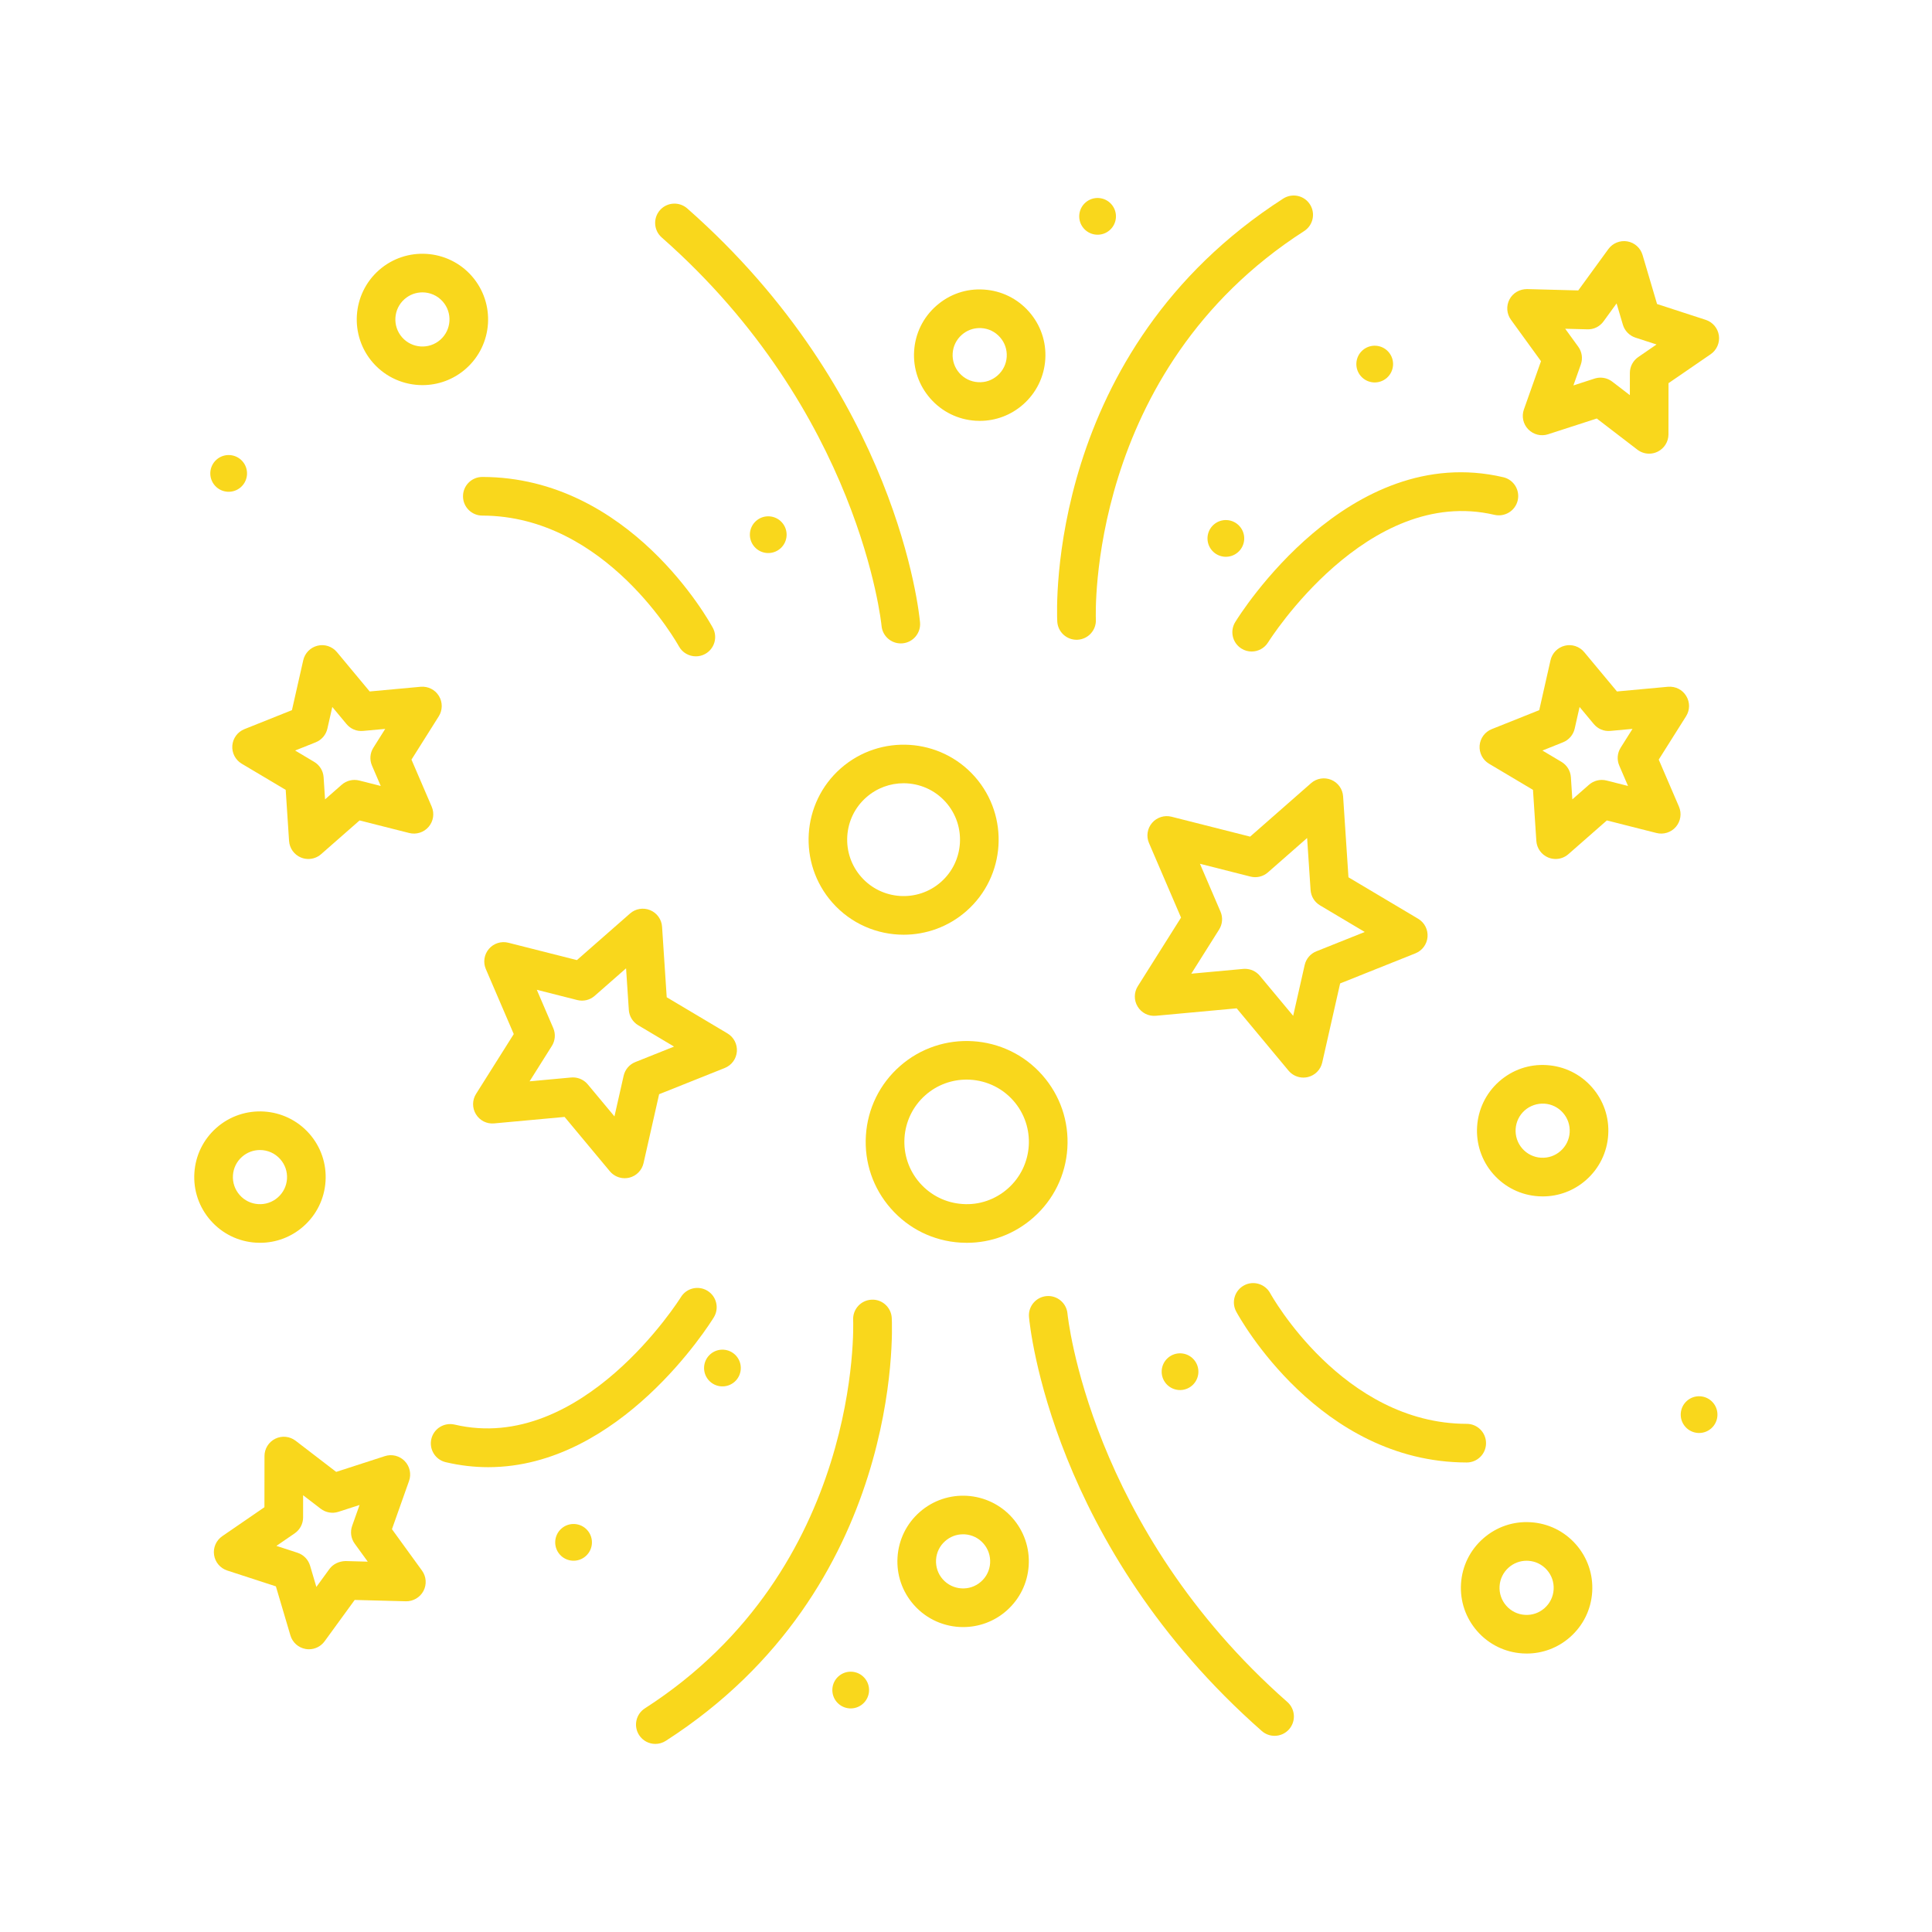 <svg height='100px' width='100px'  fill="#f9d71c" xmlns="http://www.w3.org/2000/svg" xmlns:xlink="http://www.w3.org/1999/xlink" version="1.1" x="0px" y="0px" viewBox="0 0 100 100" style="enable-background:new 0 0 100 100;" xml:space="preserve"><style type="text/css">
	.st0{fill:none;stroke:#f9d71c;stroke-width:2;stroke-linecap:round;stroke-linejoin:round;stroke-miterlimit:10;}
	.st1{fill:none;stroke:#f9d71c;stroke-width:2;stroke-miterlimit:10;}
</style><path d="M22.345,41.753l-1.047-2.435l1.412-2.241c0.203-0.322,0.206-0.731,0.007-1.056c-0.198-0.324-0.558-0.506-0.944-0.474  l-2.638,0.243l-1.695-2.036c-0.244-0.293-0.636-0.424-1.002-0.333c-0.37,0.089-0.658,0.381-0.742,0.752l-0.585,2.584l-2.46,0.983  c-0.354,0.142-0.596,0.472-0.626,0.851c-0.029,0.38,0.159,0.743,0.486,0.938l2.277,1.354l0.174,2.644  c0.025,0.38,0.264,0.713,0.615,0.858c0.124,0.051,0.254,0.076,0.383,0.076c0.238,0,0.474-0.085,0.659-0.248l1.992-1.747l2.569,0.65  c0.366,0.093,0.76-0.03,1.006-0.32C22.434,42.507,22.495,42.103,22.345,41.753z M19.253,39.625l0.454,1.056l-1.114-0.282  c-0.319-0.08-0.657,0.001-0.904,0.218l-0.864,0.758l-0.075-1.146c-0.021-0.329-0.204-0.626-0.487-0.794l-0.987-0.588l1.066-0.426  c0.306-0.122,0.531-0.387,0.604-0.708l0.254-1.121l0.735,0.884c0.211,0.253,0.523,0.388,0.86,0.356l1.144-0.105l-0.612,0.972  C19.15,38.976,19.123,39.323,19.253,39.625z"></path><path d="M87.277,36.021c-0.198-0.324-0.554-0.506-0.944-0.474l-2.639,0.243l-1.695-2.036c-0.244-0.293-0.637-0.424-1.002-0.333  c-0.37,0.09-0.658,0.381-0.742,0.752l-0.584,2.584l-2.46,0.983c-0.354,0.142-0.596,0.471-0.626,0.851  c-0.029,0.38,0.159,0.743,0.485,0.938l2.277,1.354l0.174,2.644c0.025,0.38,0.264,0.713,0.615,0.858  c0.124,0.051,0.254,0.076,0.383,0.076c0.238,0,0.474-0.085,0.659-0.248l1.992-1.747l2.569,0.65c0.366,0.093,0.759-0.03,1.006-0.32  s0.309-0.694,0.158-1.044l-1.047-2.435l1.413-2.241C87.474,36.755,87.477,36.346,87.277,36.021z M83.812,39.625l0.454,1.056  l-1.114-0.282c-0.318-0.08-0.656,0.001-0.904,0.218l-0.864,0.758l-0.075-1.146c-0.021-0.329-0.204-0.626-0.486-0.794l-0.987-0.587  l1.066-0.427c0.306-0.122,0.531-0.387,0.604-0.708l0.253-1.12l0.735,0.883c0.211,0.253,0.525,0.388,0.86,0.356l1.144-0.105  l-0.612,0.972C83.71,38.976,83.683,39.323,83.812,39.625z"></path><path d="M88.969,17.365c-0.054-0.377-0.317-0.69-0.68-0.809l-2.52-0.82l-0.751-2.54c-0.108-0.365-0.414-0.638-0.789-0.702  c-0.372-0.063-0.754,0.089-0.979,0.396l-1.56,2.143l-2.648-0.07c-0.389,0.001-0.734,0.197-0.911,0.534  c-0.178,0.337-0.148,0.745,0.075,1.053l1.556,2.145l-0.885,2.498c-0.127,0.358-0.04,0.759,0.226,1.031  c0.267,0.272,0.663,0.373,1.025,0.254l2.52-0.816l2.102,1.613c0.179,0.137,0.394,0.207,0.609,0.207c0.15,0,0.302-0.034,0.441-0.103  c0.342-0.169,0.559-0.516,0.559-0.896l0.003-2.65l2.184-1.5C88.859,18.116,89.023,17.741,88.969,17.365z M84.796,18.481  c-0.271,0.187-0.434,0.494-0.434,0.823l-0.001,1.149l-0.911-0.699c-0.178-0.136-0.392-0.207-0.609-0.207  c-0.104,0-0.207,0.016-0.309,0.049l-1.093,0.354l0.384-1.083c0.11-0.311,0.061-0.654-0.133-0.921l-0.675-0.93l1.148,0.03  c0.335,0.012,0.642-0.146,0.835-0.411l0.676-0.93l0.326,1.102c0.094,0.316,0.336,0.565,0.649,0.668l1.093,0.355L84.796,18.481z"></path><ellipse transform="matrix(0.75 -0.661 0.661 0.75 -2.586 48.914)" cx="63.475" cy="27.882" rx="0.951" ry="0.951"></ellipse><ellipse transform="matrix(0.75 -0.661 0.661 0.75 5.304 51.756)" cx="71.184" cy="18.855" rx="0.951" ry="0.951"></ellipse><ellipse transform="matrix(0.75 -0.661 0.661 0.75 6.779 40.362)" cx="56.834" cy="11.205" rx="0.951" ry="0.951"></ellipse><ellipse transform="matrix(0.75 -0.661 0.661 0.75 -13.248 13.943)" cx="11.839" cy="24.515" rx="0.951" ry="0.951"></ellipse><ellipse transform="matrix(0.75 -0.661 0.661 0.75 -8.373 33.203)" cx="39.78" cy="27.689" rx="0.951" ry="0.951"></ellipse><path d="M24.417,14.286c-1.238-1.406-3.393-1.545-4.801-0.304c-1.406,1.239-1.543,3.393-0.304,4.801  c0.671,0.762,1.61,1.151,2.555,1.151c0.799,0,1.601-0.279,2.246-0.848C25.52,17.848,25.656,15.694,24.417,14.286L24.417,14.286z   M22.791,17.586c-0.578,0.51-1.466,0.456-1.978-0.125c-0.511-0.58-0.455-1.468,0.125-1.978c0.266-0.234,0.596-0.35,0.926-0.35  c0.389,0,0.775,0.16,1.053,0.475C23.427,16.188,23.371,17.076,22.791,17.586z"></path><path d="M50.464,40.209c-1.793-2.035-4.909-2.23-6.946-0.44c-2.036,1.793-2.233,4.909-0.439,6.946  c0.971,1.103,2.33,1.666,3.695,1.666c1.156,0,2.317-0.404,3.251-1.227C52.06,45.361,52.257,42.246,50.464,40.209  C50.464,40.209,50.464,40.209,50.464,40.209z M48.702,45.653c-1.207,1.065-3.06,0.947-4.123-0.261  c-0.516-0.585-0.772-1.337-0.724-2.115c0.05-0.779,0.398-1.492,0.984-2.007c0.554-0.488,1.243-0.729,1.93-0.729  c0.811,0,1.617,0.335,2.193,0.989C50.027,42.74,49.91,44.59,48.702,45.653z"></path><path d="M55.246,59.434c0.088-1.393-0.371-2.736-1.294-3.784c-1.903-2.161-5.211-2.37-7.373-0.466  c-1.047,0.922-1.672,2.197-1.76,3.589c-0.088,1.393,0.371,2.736,1.294,3.783c0.922,1.047,2.196,1.673,3.589,1.761  c0.113,0.007,0.226,0.011,0.338,0.011c1.271,0,2.483-0.457,3.445-1.305C54.532,62.101,55.158,60.826,55.246,59.434z M52.163,61.522  c-0.646,0.569-1.482,0.858-2.334,0.798c-0.859-0.055-1.646-0.44-2.216-1.087c-1.175-1.333-1.046-3.374,0.288-4.55  c0.611-0.538,1.372-0.803,2.13-0.803c0.894,0,1.784,0.369,2.421,1.091C53.627,58.306,53.497,60.347,52.163,61.522z"></path><path d="M13.24,64.32c0.074,0.005,0.147,0.007,0.221,0.007c0.827,0,1.617-0.297,2.243-0.849c0.682-0.601,1.089-1.431,1.146-2.338  c0.058-0.906-0.241-1.781-0.841-2.463c-0.001,0-0.001,0-0.001,0c-1.239-1.406-3.393-1.543-4.801-0.305  c-0.682,0.601-1.089,1.431-1.146,2.338c-0.058,0.906,0.242,1.781,0.842,2.463C11.504,63.855,12.334,64.263,13.24,64.32z   M12.529,59.875c0.266-0.234,0.596-0.35,0.926-0.35c0.389,0,0.775,0.16,1.052,0.475c0.248,0.28,0.371,0.641,0.348,1.015  c-0.024,0.373-0.191,0.715-0.473,0.963c-0.28,0.247-0.642,0.371-1.015,0.347c-0.373-0.023-0.715-0.191-0.963-0.473  c-0.247-0.281-0.371-0.642-0.347-1.015C12.081,60.463,12.248,60.122,12.529,59.875z"></path><path d="M54.104,18.597c0.058-0.906-0.241-1.781-0.842-2.463s-1.431-1.089-2.337-1.146c-0.912-0.062-1.782,0.241-2.464,0.842  s-1.089,1.431-1.146,2.337c-0.058,0.907,0.242,1.782,0.843,2.464s1.431,1.089,2.337,1.146c0.073,0.005,0.146,0.007,0.22,0.007  c0.827,0,1.617-0.298,2.243-0.85C53.639,20.333,54.046,19.503,54.104,18.597z M51.635,19.434c-0.279,0.246-0.632,0.373-1.014,0.347  c-0.374-0.023-0.716-0.191-0.964-0.473c-0.247-0.28-0.37-0.641-0.347-1.015c0.023-0.373,0.191-0.715,0.473-0.963  c0.258-0.227,0.583-0.35,0.924-0.35c0.03,0,0.061,0.001,0.091,0.003c0.373,0.023,0.715,0.191,0.962,0.473c0.001,0,0.001,0,0.001,0  c0.247,0.28,0.37,0.641,0.347,1.014C52.084,18.844,51.916,19.186,51.635,19.434z"></path><path d="M35.571,10.788c-0.415-0.363-1.046-0.325-1.412,0.09c-0.364,0.415-0.324,1.047,0.09,1.412  c10.255,9.027,11.37,19.994,11.38,20.104c0.048,0.52,0.483,0.909,0.995,0.909c0.03,0,0.061-0.001,0.091-0.004  c0.55-0.05,0.955-0.534,0.906-1.084C47.578,31.736,46.452,20.368,35.571,10.788z"></path><path d="M54.724,32.167c0.027,0.533,0.47,0.947,0.998,0.947c0.017,0,0.034,0,0.051-0.001c0.551-0.027,0.976-0.497,0.949-1.048  c-0.007-0.128-0.492-12.857,10.78-20.105c0.465-0.299,0.599-0.917,0.3-1.382c-0.298-0.464-0.915-0.597-1.382-0.3  C54.149,18.168,54.694,31.599,54.724,32.167z"></path><path d="M24.967,24.687c-0.001,0-0.001,0-0.002,0c-0.552,0-0.999,0.446-1,0.998c-0.001,0.553,0.446,1.001,0.998,1.002  c6.429,0.01,10.138,6.695,10.175,6.763c0.181,0.333,0.525,0.522,0.88,0.522c0.161,0,0.324-0.038,0.475-0.12  c0.485-0.263,0.666-0.868,0.404-1.354C36.725,32.179,32.599,24.698,24.967,24.687z"></path><path d="M63.935,32.199c-0.289,0.47-0.143,1.085,0.327,1.374c0.163,0.101,0.345,0.149,0.523,0.149c0.335,0,0.663-0.169,0.853-0.476  c0.051-0.081,5.125-8.146,11.716-6.598c0.536,0.122,1.075-0.207,1.202-0.745c0.126-0.538-0.208-1.076-0.745-1.202  C69.793,22.826,64.17,31.815,63.935,32.199z"></path><path d="M66.694,55.416c0.192,0.231,0.476,0.36,0.769,0.36c0.078,0,0.156-0.009,0.233-0.027c0.37-0.089,0.658-0.381,0.742-0.752  l0.927-4.095l3.898-1.558c0.354-0.142,0.596-0.471,0.626-0.851c0.029-0.38-0.158-0.743-0.485-0.938l-3.608-2.146l-0.277-4.189  c-0.025-0.38-0.264-0.712-0.616-0.857c-0.351-0.145-0.755-0.079-1.041,0.172l-3.156,2.769l-4.07-1.031  c-0.365-0.092-0.759,0.031-1.006,0.32c-0.247,0.29-0.309,0.694-0.158,1.044l1.658,3.857l-2.238,3.552  c-0.203,0.322-0.206,0.731-0.007,1.056c0.199,0.325,0.558,0.509,0.944,0.474l4.181-0.385L66.694,55.416z M63.174,47.188  l-1.065-2.479l2.615,0.663c0.318,0.081,0.657,0,0.904-0.218l2.028-1.779l0.179,2.692c0.022,0.328,0.204,0.625,0.486,0.793  l2.318,1.379l-2.505,1.001c-0.306,0.122-0.531,0.387-0.604,0.708l-0.596,2.631l-1.726-2.072c-0.191-0.229-0.473-0.36-0.769-0.36  c-0.03,0-0.061,0.001-0.092,0.004l-2.686,0.247l1.438-2.282C63.276,47.837,63.304,47.489,63.174,47.188z"></path><path d="M24.634,57.673c0.199,0.325,0.558,0.511,0.944,0.474l3.645-0.335l2.342,2.812c0.192,0.231,0.476,0.36,0.769,0.36  c0.078,0,0.156-0.009,0.234-0.027c0.369-0.09,0.657-0.381,0.741-0.752l0.807-3.569l3.398-1.357c0.354-0.142,0.596-0.471,0.626-0.851  c0.029-0.379-0.158-0.743-0.485-0.938l-3.146-1.872l-0.241-3.651c-0.025-0.38-0.264-0.712-0.615-0.857  c-0.354-0.145-0.756-0.08-1.042,0.172l-2.751,2.413l-3.548-0.899c-0.371-0.094-0.76,0.03-1.007,0.32s-0.309,0.694-0.158,1.044  l1.445,3.363l-1.951,3.096C24.438,56.939,24.435,57.349,24.634,57.673z M28.637,53.215l-0.853-1.984l2.093,0.531  c0.322,0.081,0.657,0,0.905-0.218l1.623-1.424l0.143,2.154c0.021,0.328,0.204,0.625,0.486,0.793l1.855,1.104l-2.005,0.801  c-0.306,0.122-0.531,0.387-0.604,0.708l-0.476,2.105l-1.382-1.658c-0.191-0.229-0.474-0.36-0.769-0.36  c-0.03,0-0.061,0.001-0.092,0.004l-2.149,0.198l1.15-1.827C28.739,53.864,28.767,53.517,28.637,53.215z"></path><path d="M20.946,75.623c-0.266-0.272-0.664-0.372-1.025-0.254l-2.52,0.816L15.3,74.572c-0.303-0.232-0.712-0.271-1.051-0.104  c-0.342,0.169-0.559,0.516-0.559,0.896l-0.003,2.649l-2.184,1.5c-0.313,0.216-0.478,0.591-0.423,0.967  c0.054,0.377,0.317,0.69,0.68,0.809l2.52,0.821l0.752,2.54c0.108,0.364,0.414,0.637,0.789,0.701c0.057,0.01,0.113,0.015,0.17,0.015  c0.316,0,0.618-0.15,0.809-0.411l1.559-2.142l2.648,0.069c0.369,0.011,0.734-0.197,0.911-0.534c0.178-0.337,0.148-0.745-0.075-1.053  l-1.556-2.145l0.885-2.497C21.299,76.296,21.212,75.896,20.946,75.623z M17.886,80.8c-0.319,0.007-0.642,0.146-0.835,0.411  l-0.676,0.929l-0.326-1.102c-0.094-0.315-0.336-0.564-0.649-0.667l-1.093-0.356l0.947-0.65c0.271-0.187,0.434-0.494,0.434-0.823  l0.001-1.148l0.911,0.699c0.262,0.199,0.602,0.26,0.918,0.158l1.093-0.354l-0.384,1.082c-0.11,0.311-0.061,0.654,0.133,0.921  l0.675,0.931L17.886,80.8z"></path><ellipse transform="matrix(0.75 -0.661 0.661 0.75 -37.486 42.405)" cx="37.406" cy="70.839" rx="0.951" ry="0.951"></ellipse><ellipse transform="matrix(0.75 -0.661 0.661 0.75 -45.377 39.563)" cx="29.698" cy="79.866" rx="0.951" ry="0.951"></ellipse><ellipse transform="matrix(0.75 -0.661 0.661 0.75 -46.851 50.955)" cx="44.047" cy="87.516" rx="0.951" ry="0.951"></ellipse><ellipse transform="matrix(0.75 -0.661 0.661 0.75 -26.46 76.435)" cx="87.979" cy="73.253" rx="0.951" ry="0.951"></ellipse><ellipse transform="matrix(0.75 -0.661 0.661 0.75 -31.699 58.113)" cx="61.101" cy="71.031" rx="0.951" ry="0.951"></ellipse><path d="M78.802,85.58c0.073,0.005,0.146,0.007,0.22,0.007c0.827,0,1.617-0.297,2.243-0.849c0.682-0.601,1.089-1.431,1.146-2.337  c0.058-0.907-0.242-1.782-0.842-2.464c-0.601-0.682-1.431-1.089-2.337-1.146c-0.912-0.059-1.782,0.242-2.464,0.843  s-1.089,1.431-1.146,2.337s0.242,1.781,0.843,2.463S77.896,85.522,78.802,85.58z M78.091,81.134c0.258-0.227,0.583-0.35,0.924-0.35  c0.03,0,0.061,0.001,0.091,0.003c0.373,0.023,0.715,0.191,0.963,0.473c0.247,0.28,0.37,0.641,0.347,1.015  c-0.023,0.373-0.191,0.715-0.473,0.963c-0.279,0.246-0.632,0.371-1.014,0.347c-0.374-0.023-0.716-0.191-0.964-0.473  c-0.247-0.28-0.37-0.641-0.347-1.014C77.642,81.724,77.81,81.382,78.091,81.134z"></path><path d="M82.4,56.276c-0.601-0.682-1.431-1.089-2.337-1.146c-0.914-0.06-1.782,0.242-2.464,0.843  c-1.406,1.239-1.543,3.393-0.305,4.8h0.001c0.601,0.682,1.431,1.089,2.337,1.146c0.073,0.005,0.146,0.007,0.22,0.007  c0.827,0,1.617-0.297,2.243-0.849c0.682-0.601,1.089-1.431,1.146-2.337C83.3,57.833,83,56.958,82.4,56.276z M80.773,59.576  c-0.28,0.246-0.63,0.369-1.014,0.347c-0.374-0.023-0.716-0.191-0.964-0.473c-0.51-0.58-0.453-1.467,0.126-1.978  c0.281-0.246,0.646-0.367,1.015-0.347c0.373,0.023,0.715,0.191,0.963,0.473c0.247,0.28,0.37,0.641,0.347,1.015  C81.223,58.986,81.055,59.328,80.773,59.576z"></path><path d="M47.602,78.265c-0.682,0.601-1.089,1.431-1.146,2.337c-0.058,0.907,0.242,1.782,0.843,2.464  c0.671,0.762,1.61,1.151,2.554,1.151c0.799,0,1.601-0.279,2.246-0.848c0.682-0.601,1.089-1.431,1.146-2.337  c0.058-0.907-0.242-1.782-0.842-2.464C51.164,77.164,49.012,77.023,47.602,78.265z M51.248,80.905  c-0.023,0.374-0.191,0.716-0.473,0.963c-0.579,0.511-1.467,0.454-1.978-0.125c-0.247-0.28-0.37-0.641-0.347-1.015  s0.191-0.716,0.473-0.963c0.258-0.228,0.583-0.35,0.924-0.35c0.03,0,0.061,0,0.091,0.002c0.373,0.024,0.715,0.191,0.963,0.473  C51.148,80.171,51.271,80.531,51.248,80.905z"></path><path d="M65.311,89.597c0.19,0.167,0.426,0.249,0.661,0.249c0.277,0,0.553-0.114,0.751-0.339c0.364-0.415,0.324-1.047-0.09-1.412  c-10.256-9.027-11.37-19.994-11.38-20.104c-0.051-0.549-0.54-0.954-1.086-0.905c-0.55,0.05-0.955,0.534-0.906,1.084  C53.304,68.648,54.429,80.017,65.311,89.597z"></path><path d="M46.157,68.218c-0.028-0.55-0.502-0.979-1.049-0.946c-0.551,0.027-0.976,0.497-0.949,1.048  c0.007,0.128,0.492,12.856-10.78,20.104c-0.465,0.299-0.599,0.917-0.3,1.382c0.19,0.297,0.513,0.459,0.842,0.459  c0.186,0,0.372-0.052,0.54-0.159C46.731,82.216,46.187,68.786,46.157,68.218z"></path><path d="M75.915,75.698c0.001,0,0.001,0,0.002,0c0.552,0,0.999-0.446,1-0.998c0.001-0.553-0.446-1.001-0.998-1.002  c-6.429-0.01-10.138-6.695-10.175-6.763c-0.263-0.484-0.874-0.665-1.354-0.402c-0.485,0.263-0.666,0.868-0.404,1.354  C64.157,68.206,68.283,75.687,75.915,75.698z"></path><path d="M36.947,68.186c0.289-0.47,0.143-1.085-0.327-1.374c-0.47-0.29-1.086-0.145-1.376,0.326  c-0.05,0.082-5.121,8.148-11.716,6.598c-0.538-0.123-1.076,0.207-1.202,0.745s0.208,1.076,0.745,1.202  c0.756,0.177,1.49,0.258,2.2,0.258C32.093,75.94,36.734,68.533,36.947,68.186z"></path></svg>